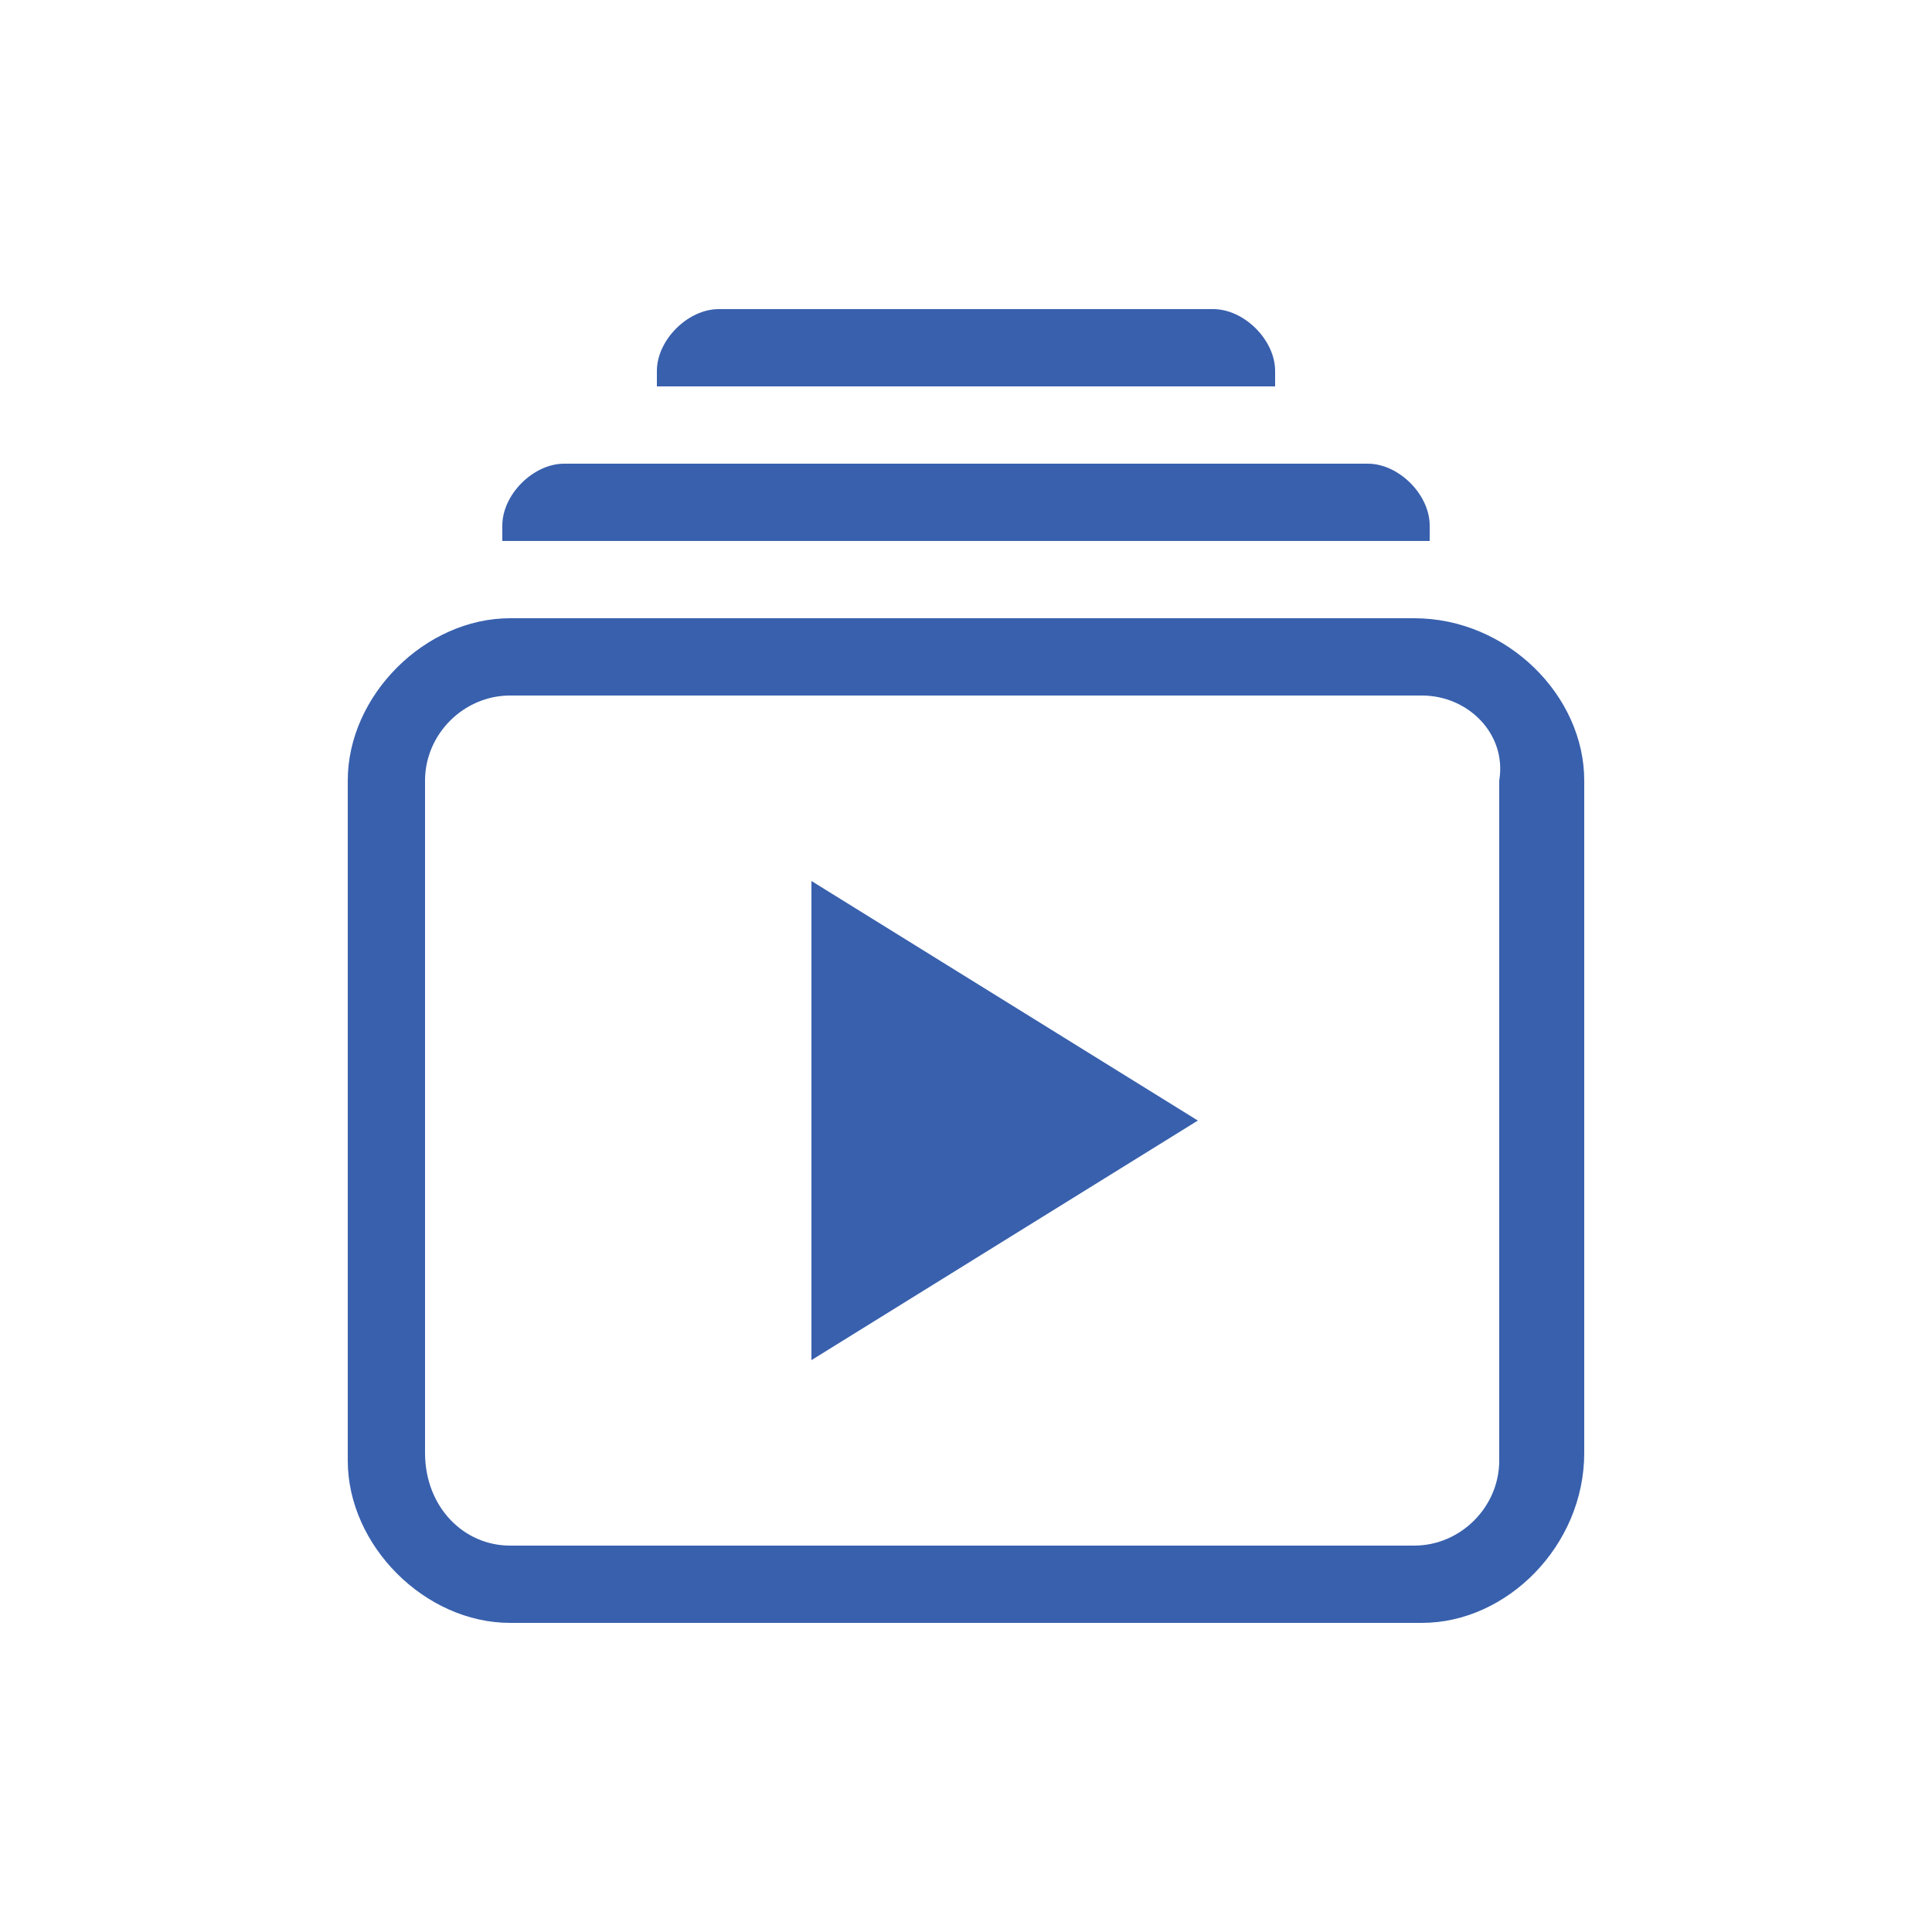 <svg width="44" height="44" viewBox="0 0 44 44" fill="none" xmlns="http://www.w3.org/2000/svg">
<path d="M29.04 8.448C29.04 7.744 28.336 7.04 27.632 7.04H16.368C15.664 7.04 14.96 7.744 14.96 8.448V8.8H29.04V8.448Z" fill="#3860AD"/>
<path d="M32.56 11.968C32.56 11.264 31.856 10.56 31.152 10.56H12.848C12.144 10.56 11.44 11.264 11.44 11.968V12.32H32.56V11.968Z" fill="#3860AD"/>
<path d="M18.48 30.976L27.28 25.52L18.48 20.064V30.976Z" fill="#3860AD"/>
<path d="M32.208 14.08H11.616C9.68 14.08 7.92 15.84 7.92 17.776V33.264C7.92 35.2 9.68 36.96 11.616 36.96H32.384C34.32 36.96 36.08 35.2 36.08 33.088V17.776C36.08 15.84 34.32 14.08 32.208 14.08ZM34.144 17.776V33.264C34.144 34.32 33.264 35.2 32.208 35.2H11.616C10.56 35.2 9.68 34.32 9.68 33.088V17.776C9.68 16.72 10.56 15.84 11.616 15.84H32.384C33.44 15.84 34.32 16.72 34.144 17.776Z" fill="#3860AD"/>
</svg>
